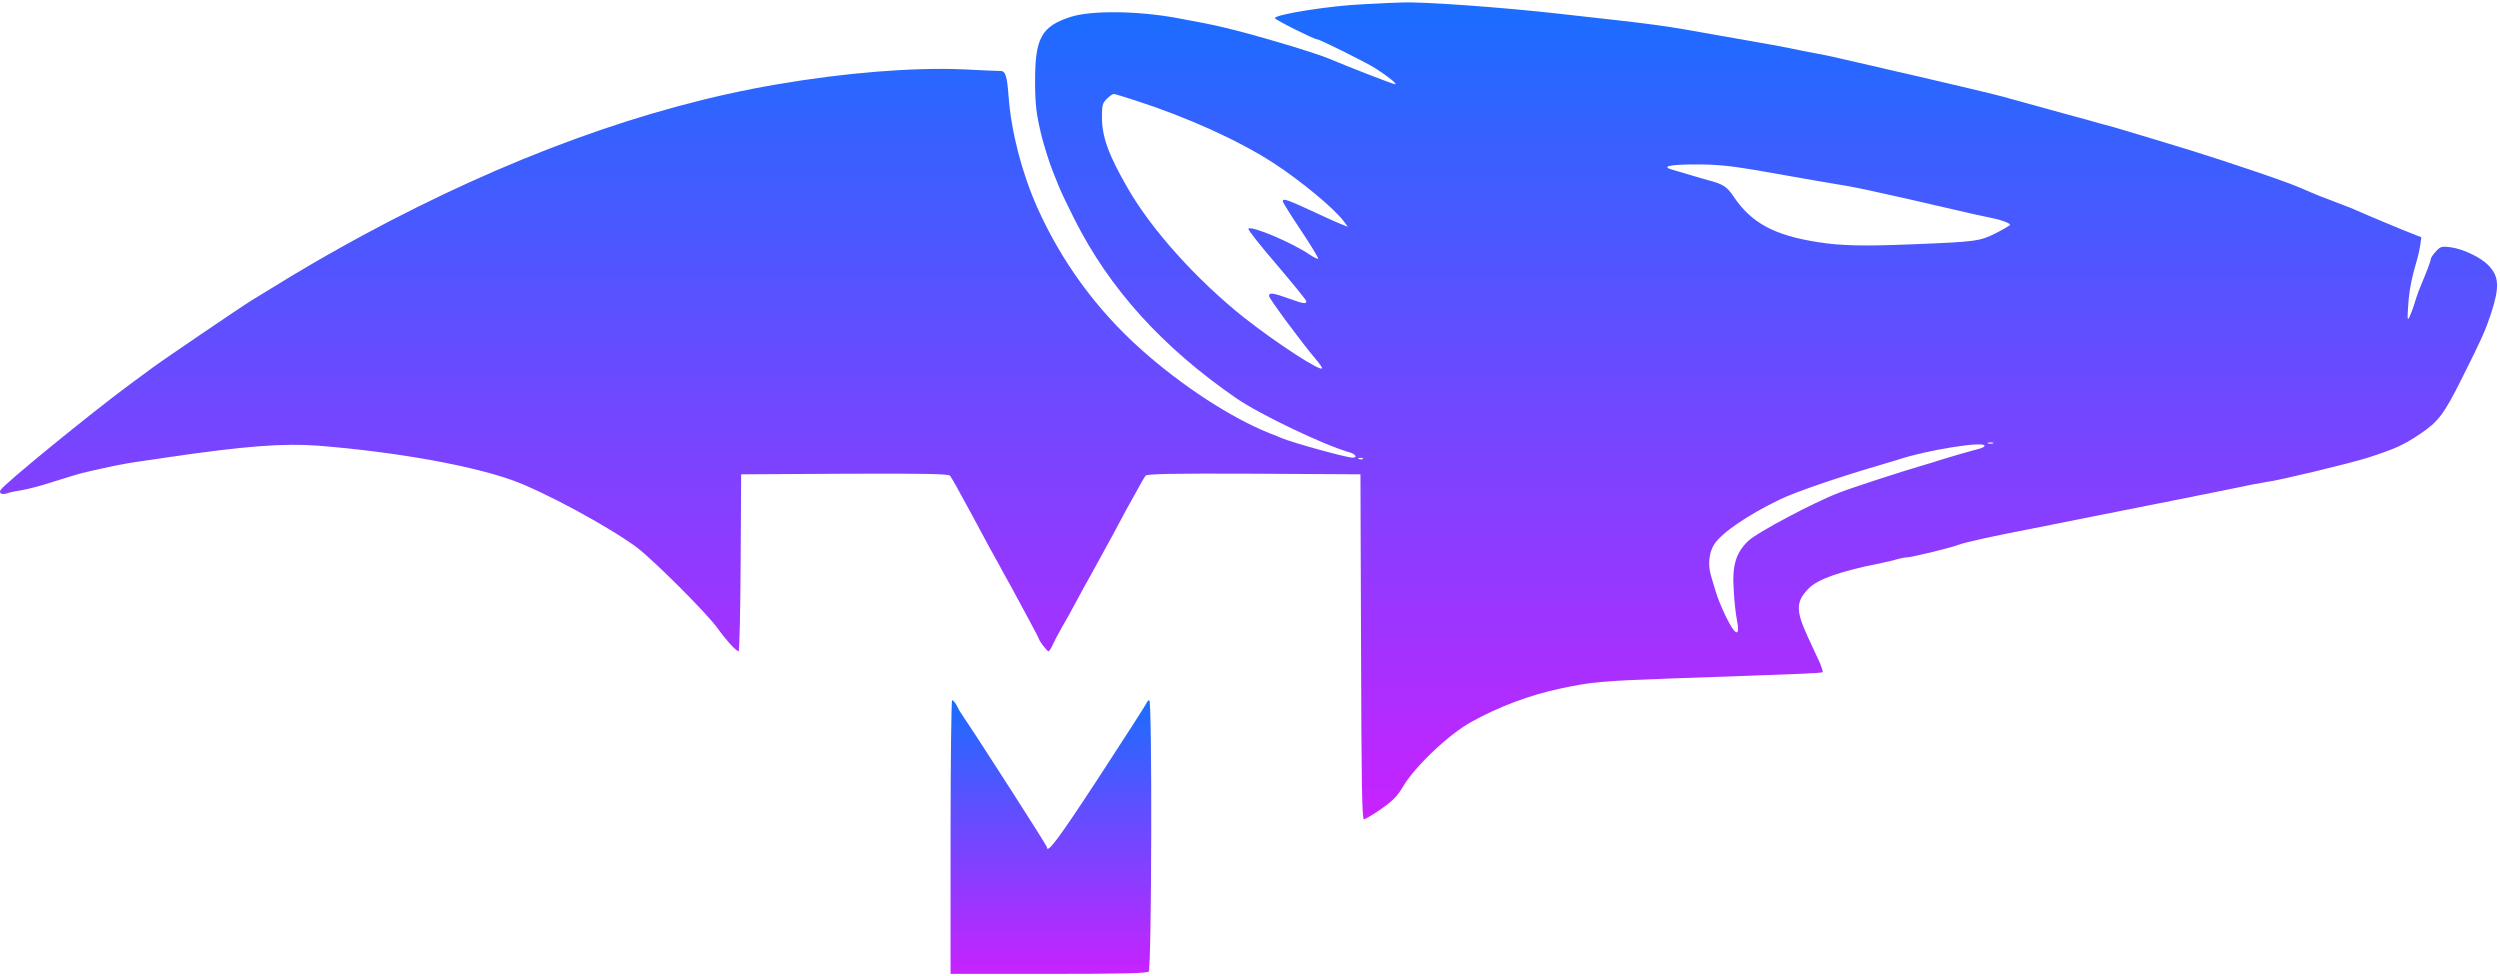 <svg width="369" height="144" viewBox="0 0 369 144" fill="none" xmlns="http://www.w3.org/2000/svg">
<path d="M201.208 0.628C196.363 0.83 188.177 2.131 188.177 2.68C188.177 2.908 193.947 5.799 194.389 5.799C194.794 5.799 201.491 9.14 202.98 10.066C204.922 11.308 206.313 12.436 205.905 12.436C205.645 12.436 198.768 9.774 196.161 8.655C194.039 7.762 185.22 5.131 180.927 4.117C178.603 3.573 177.62 3.371 173.669 2.648C167.841 1.584 160.988 1.521 158.008 2.501C153.738 3.888 152.778 5.594 152.778 11.884C152.778 15.352 152.949 16.818 153.703 19.934C154.033 21.29 154.958 24.27 155.389 25.276C155.513 25.594 155.918 26.577 156.256 27.444C156.606 28.302 157.658 30.525 158.583 32.343C163.777 42.654 171.556 51.248 182.52 58.81C185.977 61.18 195.372 65.675 199.141 66.751C200.101 67.011 200.419 67.551 199.638 67.551C198.771 67.551 190.822 65.36 189.194 64.672C188.575 64.398 187.947 64.145 187.31 63.915C181.653 61.634 174.426 56.937 168.451 51.595C161.904 45.77 156.669 38.62 153.096 30.618C150.804 25.444 149.246 19.417 148.862 14.164C148.636 11.161 148.399 10.438 147.619 10.473C147.358 10.473 144.887 10.383 142.164 10.236C134.758 9.918 124.641 10.733 114.625 12.462C95.475 15.722 74.812 23.255 53.549 34.737C50.013 36.652 46.519 38.644 43.071 40.712C42.666 40.949 41.388 41.727 40.226 42.449C39.073 43.172 37.708 43.975 37.211 44.291C36.113 44.935 23.955 53.188 22.498 54.283C21.954 54.679 20.443 55.807 19.168 56.735C13.395 61.001 0.83 71.254 0.107 72.295C-0.243 72.815 0.309 73.075 1.055 72.815C1.44 72.665 2.422 72.463 3.212 72.353C4.024 72.225 6.114 71.685 7.851 71.11C9.614 70.555 11.511 69.98 12.054 69.832C16.355 68.826 18.096 68.476 20.61 68.103C21.752 67.959 23.434 67.699 24.383 67.551C36.17 65.823 41.796 65.395 47.045 65.788C58.449 66.713 69.358 68.658 75.602 70.87C80.276 72.552 89.783 77.692 93.963 80.773C96.379 82.594 104.146 90.327 105.864 92.662C107.193 94.515 108.673 96.131 109.023 96.131C109.139 96.131 109.283 90.234 109.318 83.054L109.396 70.011L124.664 69.924C136.678 69.867 140.008 69.956 140.213 70.214C140.505 70.589 141.204 71.832 143.497 76.064C145.676 80.14 146.749 82.106 147.416 83.279C147.763 83.924 148.567 85.415 149.246 86.601C149.876 87.786 151.061 89.977 151.876 91.477C152.689 92.98 153.354 94.255 153.354 94.31C153.354 94.57 154.55 96.131 154.756 96.131C154.868 96.131 155.16 95.689 155.363 95.206C155.591 94.686 156.201 93.532 156.698 92.662C157.218 91.795 158.143 90.101 158.785 88.916C159.43 87.731 160.3 86.083 160.762 85.303C162.037 83.019 163.37 80.548 164.477 78.527C165.651 76.294 166.859 74.08 168.102 71.884C168.474 71.162 168.94 70.404 169.084 70.214C169.321 69.953 172.741 69.864 185.107 69.919L200.803 70.008L200.89 95.495C200.948 115.57 201.029 120.947 201.323 120.947C201.491 120.912 202.653 120.245 203.85 119.409C205.532 118.236 206.255 117.513 207.035 116.18C208.807 113.154 213.831 108.39 217.196 106.537C221.285 104.276 225.683 102.627 230.25 101.64C234.889 100.658 236.257 100.513 246.793 100.137C266.021 99.472 268.866 99.357 269.013 99.212C269.103 99.134 268.846 98.377 268.461 97.507C268.056 96.671 267.363 95.113 266.868 94.076C265.039 90.124 265.039 88.8 266.958 86.861C268.259 85.502 271.621 84.317 277.402 83.166C278.353 82.964 279.55 82.704 280.032 82.536C280.532 82.389 281.139 82.276 281.4 82.276C282.134 82.276 287.903 80.863 289.123 80.4C289.962 80.053 294.488 79.07 299.885 78.03C302.232 77.567 308.332 76.359 313.379 75.342C316.573 74.711 319.906 74.044 320.773 73.873C321.643 73.706 322.897 73.445 323.53 73.333C324.172 73.188 325.008 73.006 325.415 72.948C325.82 72.87 327.855 72.463 329.919 72.035C331.466 71.695 333.022 71.394 334.584 71.13C336.041 70.994 346.982 68.364 349.5 67.551C353.509 66.251 354.694 65.733 357.224 64.039C359.944 62.189 360.701 61.183 363.398 55.807C366.393 49.835 366.82 48.829 367.667 46.311C368.968 42.305 368.887 40.778 367.228 39.096C366.063 37.946 363.568 36.76 361.75 36.5C360.386 36.33 360.204 36.385 359.539 37.107C359.131 37.541 358.782 38.058 358.782 38.237C358.782 38.498 358.319 39.764 357.018 42.88C356.894 43.198 356.637 43.975 356.432 44.606C356.264 45.25 355.911 46.143 355.709 46.629C355.336 47.438 355.304 47.294 355.449 45.048C355.596 42.822 355.969 40.949 356.816 38.113C356.963 37.573 357.166 36.648 357.247 36.069L357.391 35.029L354.376 33.824C351.24 32.523 348.537 31.395 346.982 30.696C346.45 30.505 345.152 29.985 344.08 29.577C342.973 29.172 341.64 28.652 341.088 28.392C340.082 27.947 339.065 27.526 338.039 27.129C336.096 26.372 329.309 24.068 323.528 22.25C319.668 21.066 315.803 19.9 311.933 18.752C310.571 18.405 309.216 18.031 307.869 17.63C307.407 17.506 306.265 17.191 305.395 16.965C300.29 15.555 298.96 15.202 297.127 14.682C296.118 14.391 295.102 14.121 294.081 13.872C293.529 13.737 292.028 13.387 290.751 13.069C288.513 12.517 279.142 10.36 274.06 9.195L270.435 8.36C269.794 8.215 268.643 7.987 267.828 7.84C267.039 7.695 265.388 7.377 264.192 7.117C263.007 6.894 260.454 6.394 258.535 6.079C256.627 5.741 254.335 5.336 253.465 5.189C245.449 3.744 244.908 3.663 230.542 2.073C221.691 1.067 209.787 0.22 206.888 0.367C206.425 0.367 203.853 0.48 201.208 0.628ZM167.662 14.852C175.328 17.338 182.78 20.715 187.885 24.01C191.949 26.632 196.996 30.82 198.364 32.693L198.939 33.474L197.843 33.043C197.236 32.783 195.959 32.234 194.999 31.768C189.894 29.398 189.342 29.204 189.342 29.725C189.342 29.86 190.527 31.768 191.949 33.902C193.406 36.069 194.557 37.977 194.557 38.151C194.557 38.295 194.016 38.058 193.337 37.596C190.729 35.809 184.607 33.237 184.26 33.757C184.171 33.902 186.052 36.295 188.472 39.096C190.842 41.897 192.819 44.291 192.819 44.473C192.819 44.9 192.357 44.843 190.154 44.03C187.885 43.23 187.31 43.14 187.31 43.692C187.31 44.065 192.209 50.67 194.152 52.951C194.704 53.584 195.143 54.194 195.143 54.338C195.143 55.029 188.348 50.615 183.538 46.808C176.658 41.322 170.009 33.959 166.512 27.875C163.63 22.903 162.647 20.229 162.647 17.28C162.647 15.555 162.728 15.205 163.37 14.592C163.745 14.199 164.217 13.87 164.387 13.87C164.555 13.87 166.012 14.312 167.662 14.852ZM259.269 25.128C262.047 25.626 265.851 26.282 267.681 26.608C269.51 26.927 271.745 27.297 272.615 27.444C273.485 27.614 274.725 27.84 275.37 27.985C276.006 28.132 277.257 28.392 278.127 28.594C280.995 29.23 281.694 29.375 286.392 30.47C291.439 31.656 292.546 31.881 294.081 32.196C295.39 32.456 296.688 32.953 296.688 33.179C296.688 33.271 295.74 33.824 294.578 34.422C292.196 35.607 291.699 35.697 281.897 36.069C275.225 36.353 271.655 36.272 268.403 35.752C261.842 34.74 258.457 32.898 255.815 28.912C254.89 27.557 254.28 27.149 252.155 26.608C251.375 26.372 250.181 26.053 249.548 25.851C248.903 25.649 247.808 25.331 247.108 25.128C245.018 24.588 246.206 24.27 250.418 24.27C253.317 24.27 255.352 24.464 259.269 25.128ZM294.17 65.453C293.933 65.509 293.685 65.509 293.448 65.453C293.245 65.36 293.39 65.305 293.797 65.305C294.194 65.305 294.341 65.363 294.173 65.45L294.17 65.453ZM292.919 65.791C292.919 65.936 292.581 66.138 292.138 66.23C291.236 66.456 287.701 67.473 286.539 67.843C286.132 67.991 284.822 68.398 283.637 68.739C280.645 69.607 273.395 71.965 271.453 72.723C267.793 74.11 259.202 78.663 257.994 79.883C256.188 81.643 255.633 83.539 255.904 87.176C255.982 88.711 256.188 90.644 256.367 91.477C256.717 93.298 256.511 93.792 255.815 92.891C255.115 91.997 253.635 88.769 253.204 87.176C252.967 86.465 252.71 85.505 252.563 85.043C252.042 83.403 252.245 81.461 253.06 80.287C254.155 78.605 258.107 75.928 262.746 73.706C264.949 72.633 271.36 70.439 277.257 68.713C278.442 68.367 279.752 67.959 280.16 67.846C284.336 66.433 292.919 65.077 292.919 65.791ZM201.153 67.731C201.06 67.811 200.803 67.846 200.598 67.754C200.361 67.676 200.453 67.586 200.769 67.586C201.095 67.551 201.266 67.644 201.153 67.731Z" fill="url(#paint0_linear_204_5)"/>
<path d="M140.302 123.546V143.745H154.756C165.607 143.745 169.287 143.659 169.547 143.398C169.986 142.965 170.079 103.346 169.636 103.346C169.492 103.346 169.29 103.571 169.197 103.832C169.081 104.092 165.922 109.026 162.15 114.796C156.178 123.919 154.519 126.141 154.519 125.014C154.519 124.812 144.627 109.376 142.098 105.647C141.759 105.164 141.46 104.655 141.204 104.124C140.967 103.684 140.684 103.343 140.539 103.343C140.415 103.343 140.302 112.434 140.302 123.546Z" fill="url(#paint1_linear_204_5)"/>
<defs>
<linearGradient id="paint0_linear_204_5" x1="184.283" y1="0.351" x2="184.283" y2="120.947" gradientUnits="userSpaceOnUse">
<stop stop-color="#1A6DFF"/>
<stop offset="1" stop-color="#C822FF"/>
</linearGradient>
<linearGradient id="paint1_linear_204_5" x1="155.114" y1="103.343" x2="155.114" y2="143.745" gradientUnits="userSpaceOnUse">
<stop stop-color="#1A6DFF"/>
<stop offset="1" stop-color="#C822FF"/>
</linearGradient>
</defs>
</svg>
